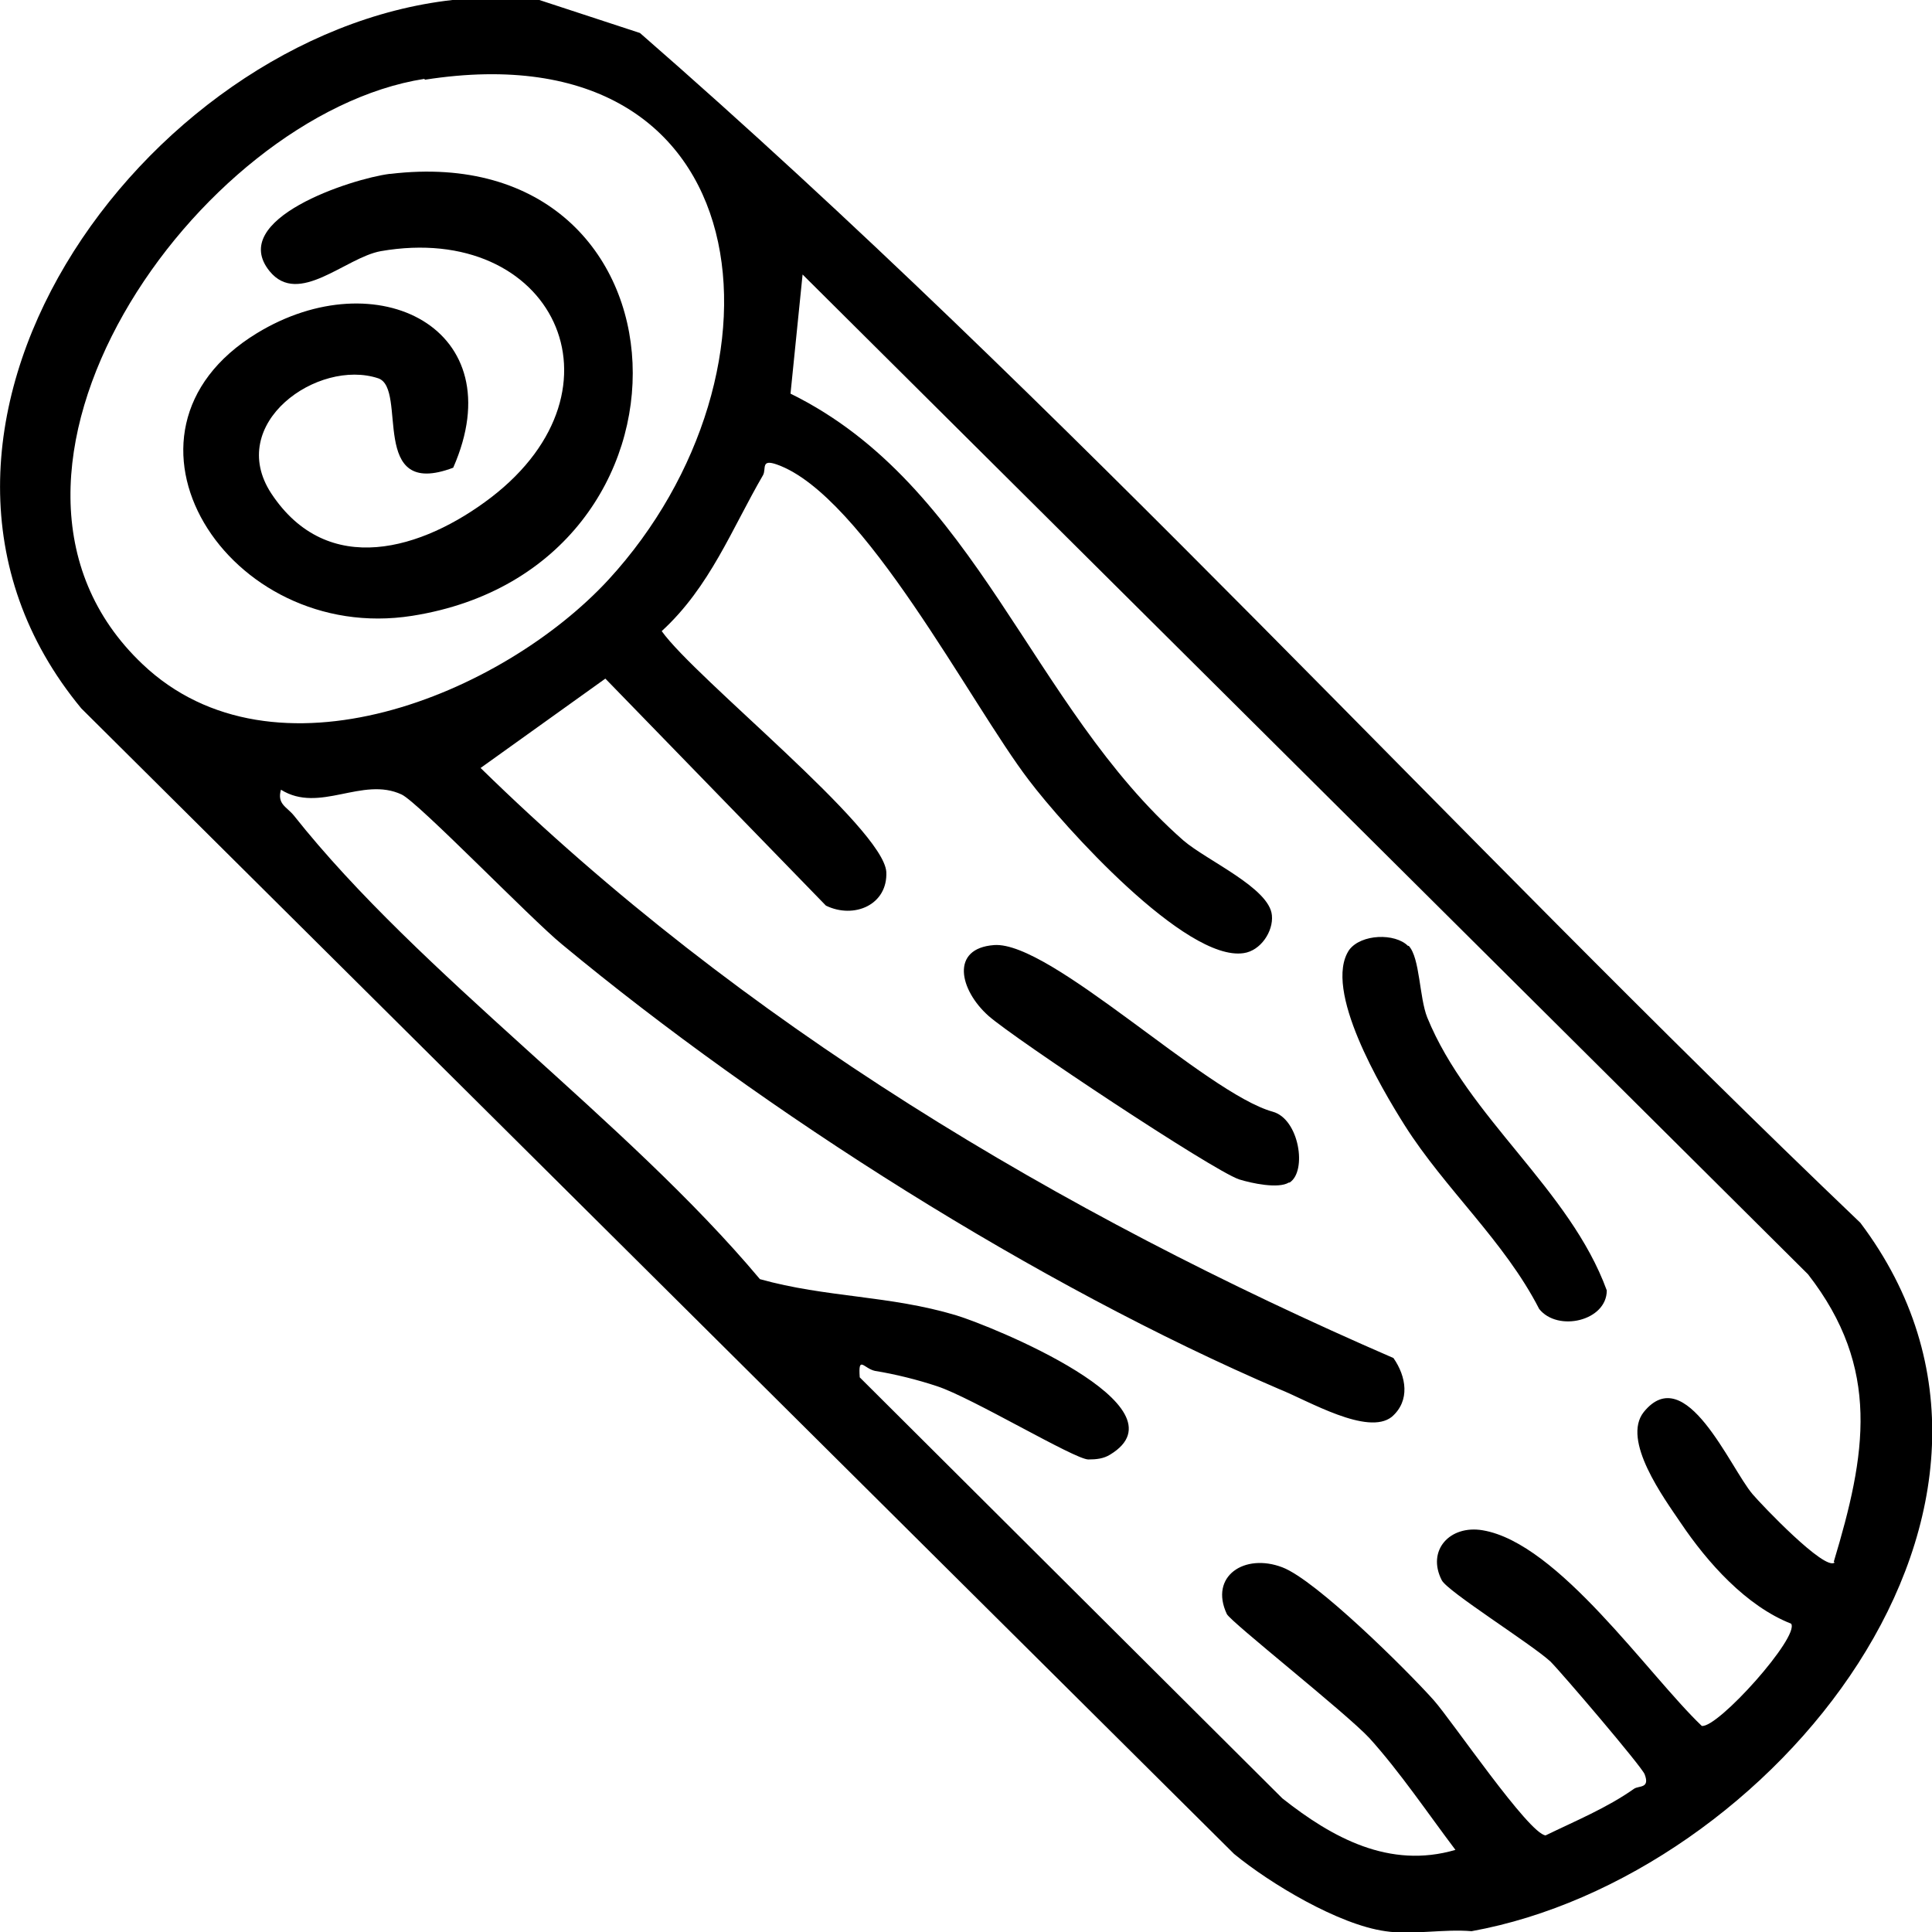 			<svg xmlns="http://www.w3.org/2000/svg" viewBox="0 0 24 24">
				<path d="M6.7,0l1.25.41c5.3,4.62,10.06,9.91,15.16,14.78,2.66,3.53-1.12,8.13-4.83,8.8-.34-.03-.75.05-1.07,0-.58-.08-1.43-.59-1.88-.96L1.01,8.8C-1.81,5.39,1.78.43,5.62,0h1.07ZM5.27.98C2.46,1.42-.71,5.9,1.77,8.25c1.63,1.55,4.47.38,5.79-1.05,2.36-2.57,1.95-6.87-2.28-6.21ZM22.78,19.4c.4-1.33.59-2.4-.32-3.57L9.97,3.41l-.15,1.48c2.32,1.14,2.98,3.88,4.88,5.55.29.25,1.07.59,1.1.93.02.2-.14.44-.35.47-.72.11-2.24-1.58-2.67-2.15-.72-.94-2.05-3.54-3.13-3.92-.2-.07-.13.05-.17.13-.39.67-.66,1.39-1.26,1.94.42.59,2.75,2.44,2.79,2.99.02.41-.4.59-.75.42l-2.74-2.82-1.55,1.11c3.24,3.17,7.19,5.53,11.34,7.33.16.23.21.53-.02.73-.3.24-1.04-.2-1.39-.34-3.01-1.29-6.4-3.44-8.92-5.53-.38-.31-1.78-1.76-1.99-1.86-.49-.23-1.02.24-1.5-.06-.05.18.07.21.16.32,1.57,1.98,4.13,3.78,5.79,5.76.82.23,1.61.2,2.44.45.43.13,2.9,1.13,1.91,1.73-.08.05-.17.06-.27.06-.17,0-1.45-.77-1.88-.91-.24-.08-.52-.15-.77-.19-.14-.03-.21-.2-.19.08l5.25,5.23c.62.49,1.33.88,2.15.64-.34-.45-.69-.97-1.07-1.39-.3-.32-1.72-1.44-1.77-1.54-.22-.47.22-.76.69-.58.42.16,1.54,1.27,1.88,1.65.23.26,1.18,1.66,1.39,1.68.37-.18.76-.34,1.1-.58.06-.04.2,0,.13-.18-.04-.1-1.03-1.26-1.17-1.4-.24-.22-1.28-.87-1.35-1.01-.19-.37.1-.69.51-.62.94.16,2.05,1.79,2.72,2.43.2.03,1.22-1.11,1.11-1.27-.56-.22-1.04-.76-1.37-1.25-.21-.31-.74-1.03-.46-1.38.52-.64,1.07.69,1.35,1.02.11.13.9.96,1.02.85h0Z" />
				<path d="M17.5,11.75c.14.15.13.64.23.89.51,1.25,1.77,2.13,2.23,3.39,0,.38-.61.52-.84.23-.43-.84-1.17-1.49-1.67-2.28-.29-.46-1.02-1.69-.69-2.18.15-.2.57-.21.73-.05h0Z" />
				<path d="M16.01,14.69c-.13.08-.46.01-.62-.04-.34-.12-2.78-1.74-3.11-2.03-.36-.32-.48-.84.07-.88.7-.05,2.63,1.84,3.46,2.07.33.09.43.74.21.88h0Z" />
				<path d="M4.85,2.16c3.86-.46,4.07,4.89.27,5.49-2.29.36-3.96-2.27-1.93-3.51,1.49-.91,3.2-.06,2.44,1.67-1.06.4-.56-.98-.93-1.11-.75-.25-1.9.56-1.33,1.43.7,1.06,1.88.7,2.73.05,1.77-1.36.76-3.43-1.37-3.06-.44.08-1.02.69-1.38.25-.53-.65,1.02-1.15,1.49-1.21h0Z" />
			</svg>
